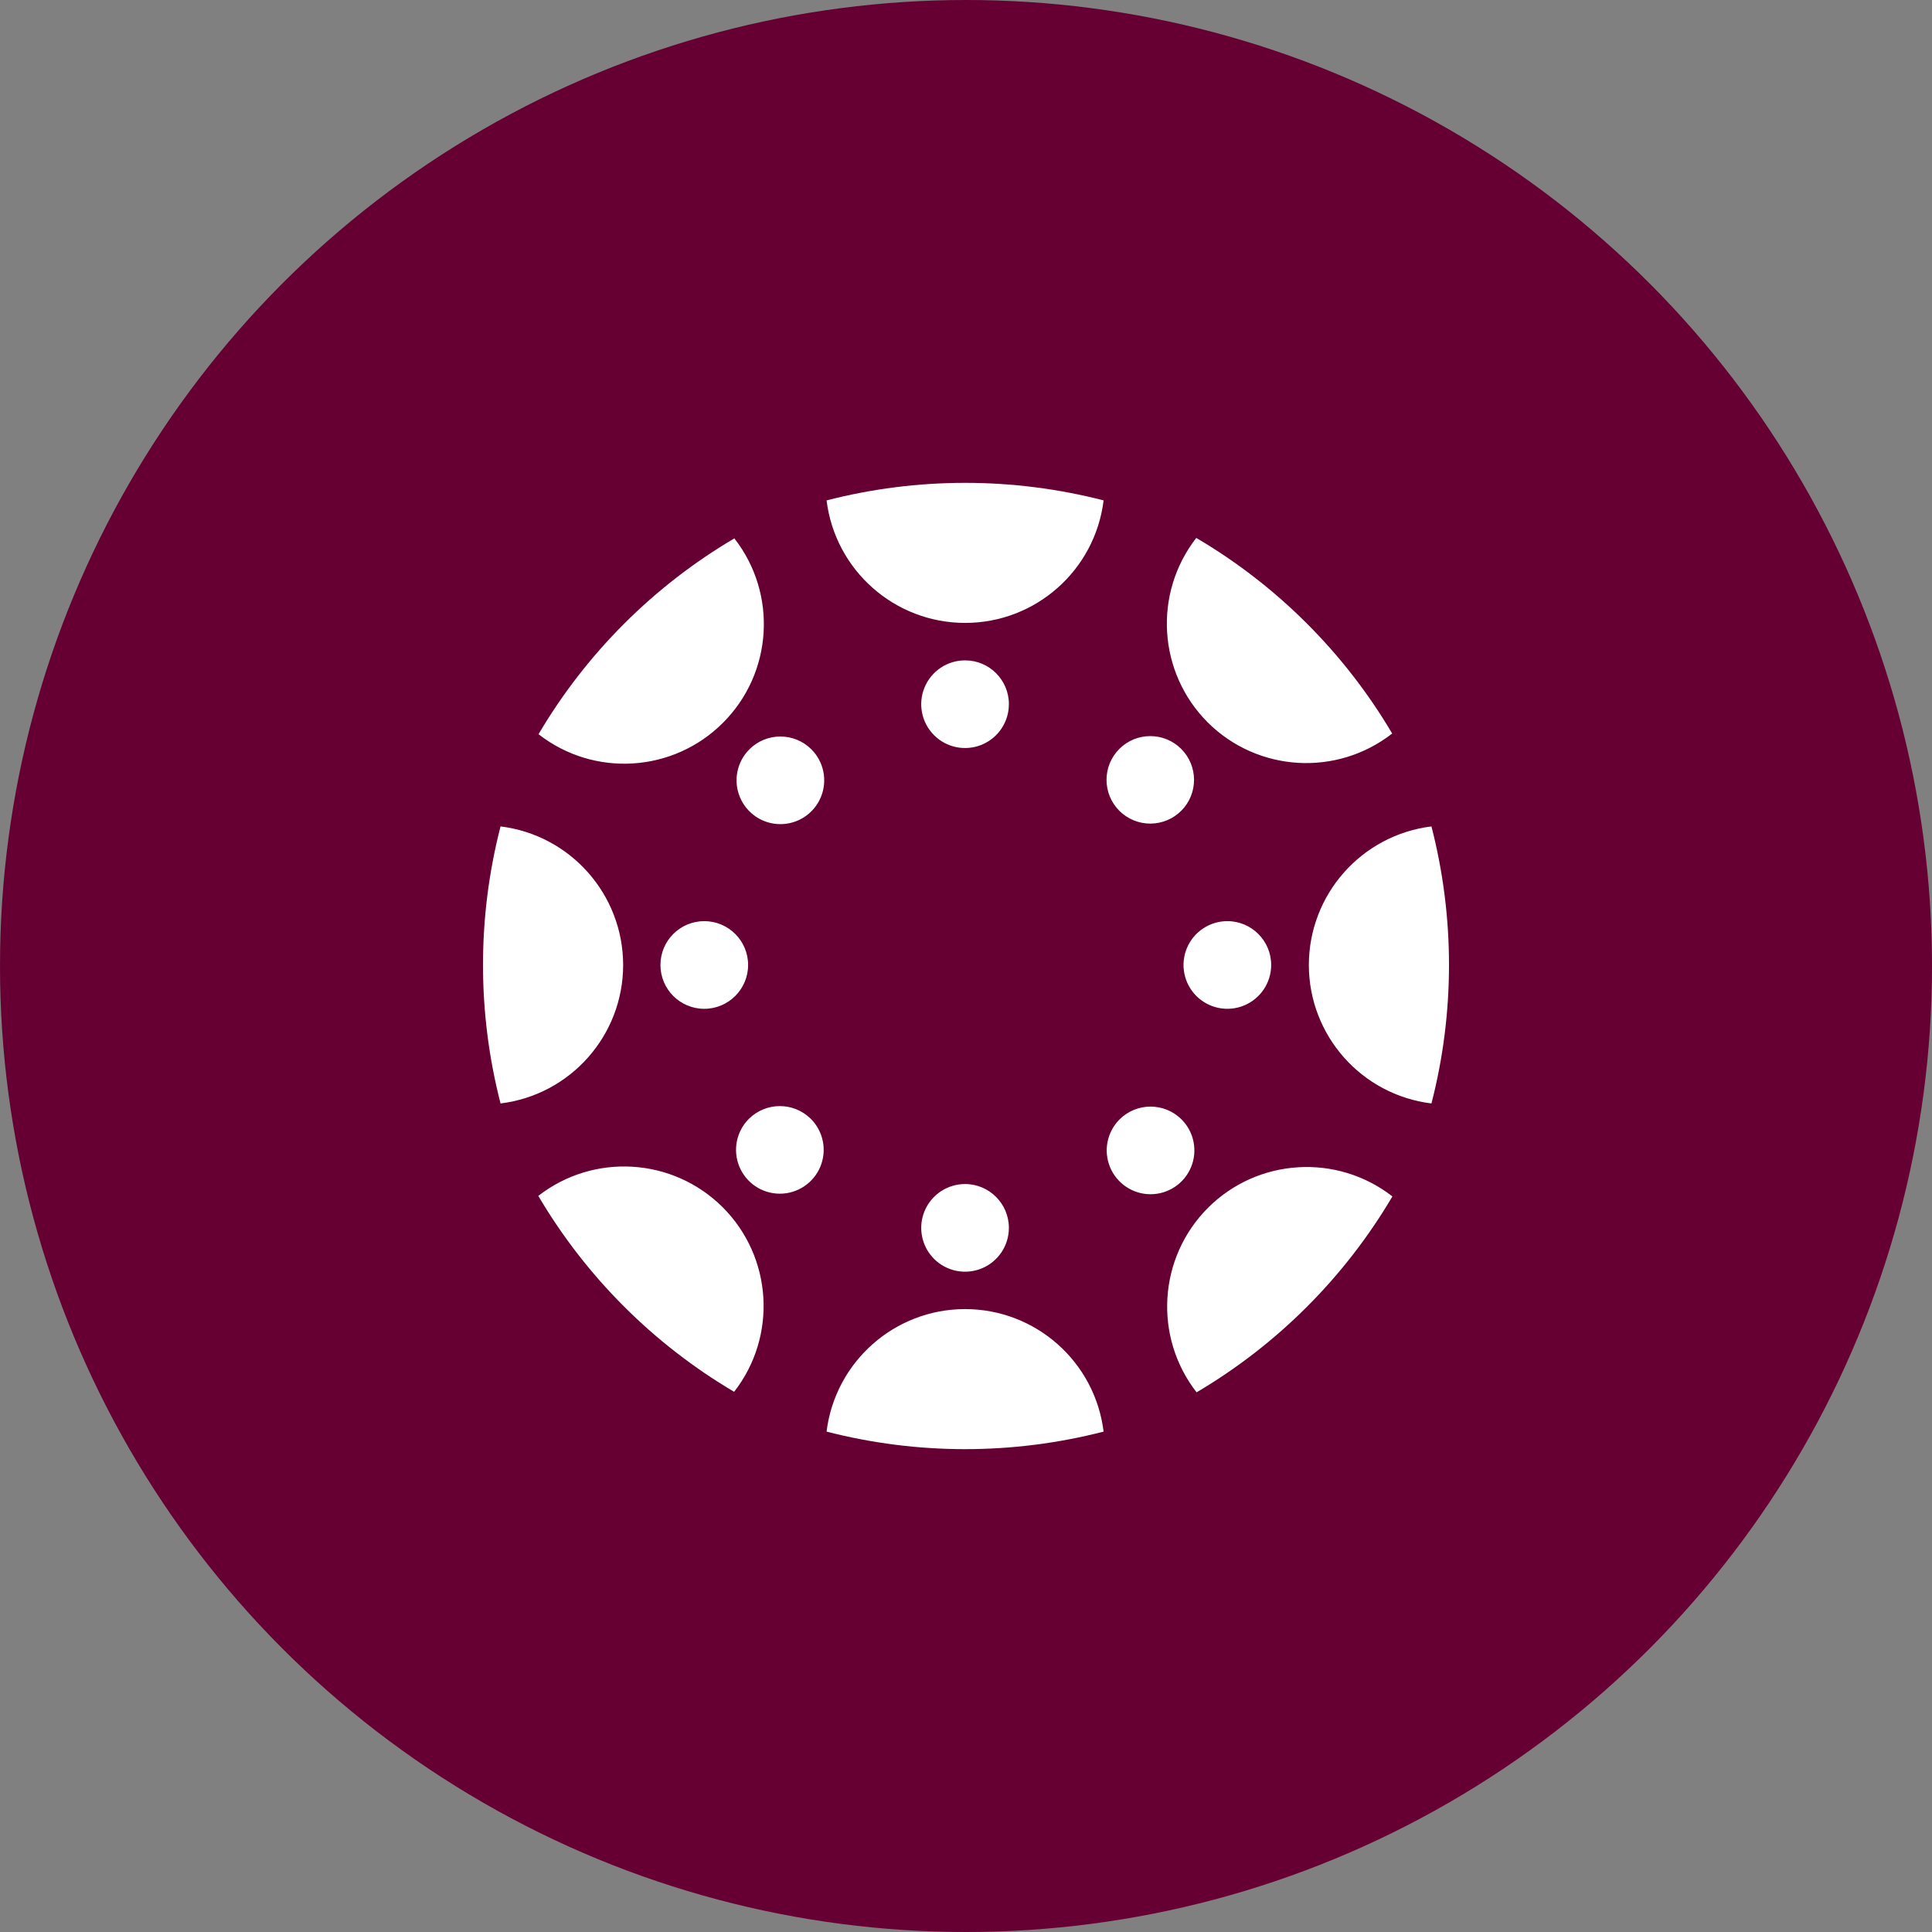 <?xml version="1.0" encoding="UTF-8" standalone="no"?><!-- Generator: Gravit.io --><svg xmlns="http://www.w3.org/2000/svg" xmlns:xlink="http://www.w3.org/1999/xlink" style="isolation:isolate" viewBox="0 0 512 512" width="512pt" height="512pt"><rect x="0" y="0" width="512" height="512" fill="#808080" stroke="none"/><defs><clipPath id="_clipPath_CwDKi0GLSerdq9NHxtfubxmr22cxkOKm"><rect width="512" height="512"/></clipPath></defs><g clip-path="url(#_clipPath_CwDKi0GLSerdq9NHxtfubxmr22cxkOKm)"><circle vector-effect="non-scaling-stroke" cx="256" cy="256" r="256" fill="rgb(102,0,51)" /><path d=" M 165.141 255.728 C 165.12 237.047 151.19 221.305 132.65 219.01 C 126.45 243.089 126.45 268.347 132.65 292.426 C 151.191 290.15 165.128 274.409 165.141 255.728 Z  M 186.64 244.113 C 180.225 244.113 175.025 249.313 175.025 255.728 C 175.025 262.143 180.225 267.344 186.64 267.344 C 193.055 267.344 198.256 262.143 198.256 255.728 C 198.256 249.313 193.055 244.113 186.64 244.113 Z  M 346.859 255.728 C 346.872 274.409 360.809 290.15 379.35 292.426 C 385.55 268.347 385.55 243.089 379.35 219.01 C 360.81 221.305 346.88 237.047 346.859 255.728 Z  M 325.279 244.113 C 320.58 244.105 316.338 246.93 314.534 251.269 C 312.73 255.609 313.718 260.608 317.039 263.934 C 320.359 267.261 325.357 268.258 329.7 266.461 C 334.042 264.665 336.874 260.428 336.875 255.728 C 336.875 249.321 331.686 244.124 325.279 244.113 M 255.748 346.92 C 237.078 346.941 221.345 360.861 219.05 379.39 C 243.13 385.59 268.387 385.59 292.466 379.39 C 290.18 360.849 274.43 346.921 255.748 346.92 M 255.769 313.785 C 251.069 313.777 246.827 316.601 245.023 320.941 C 243.219 325.281 244.208 330.28 247.528 333.606 C 250.848 336.932 255.846 337.93 260.189 336.133 C 264.532 334.337 267.364 330.1 267.364 325.4 C 267.364 318.993 262.176 313.796 255.769 313.785 M 255.769 165.08 C 274.446 165.077 290.189 151.148 292.466 132.61 C 268.387 126.41 243.13 126.41 219.05 132.61 C 221.346 151.146 237.09 165.07 255.769 165.08 Z  M 255.769 175.005 C 251.067 174.997 246.824 177.824 245.021 182.166 C 243.218 186.508 244.211 191.509 247.535 194.833 C 250.86 198.158 255.86 199.15 260.203 197.347 C 264.545 195.544 267.372 191.302 267.364 186.6 C 267.364 180.196 262.172 175.005 255.769 175.005 Z  M 320.126 320.086 C 306.945 333.297 305.651 354.25 317.106 368.983 C 338.519 356.346 356.374 338.483 369.003 317.066 C 354.277 305.614 333.33 306.908 320.126 320.086 Z  M 296.694 296.654 C 293.372 299.976 292.378 304.972 294.176 309.312 C 295.974 313.652 300.209 316.482 304.907 316.482 C 309.605 316.482 313.841 313.652 315.638 309.312 C 317.436 304.972 316.442 299.976 313.12 296.654 C 308.58 292.129 301.235 292.129 296.694 296.654 Z  M 191.592 191.552 C 204.796 178.359 206.091 157.393 194.612 142.675 C 173.198 155.301 155.342 173.158 142.715 194.572 C 157.433 206.051 178.4 204.756 191.592 191.552 Z  M 198.598 198.578 C 195.276 201.9 194.282 206.896 196.08 211.236 C 197.878 215.576 202.113 218.406 206.811 218.406 C 211.509 218.406 215.744 215.576 217.542 211.236 C 219.34 206.896 218.346 201.9 215.024 198.578 C 210.484 194.053 203.138 194.053 198.598 198.578 Z  M 320.045 191.431 C 333.268 204.602 354.228 205.871 368.942 194.39 C 356.306 172.994 338.442 155.157 317.026 142.554 C 305.574 157.28 306.868 178.227 320.045 191.431 Z  M 313.04 214.863 C 317.565 210.334 317.562 202.994 313.034 198.468 C 308.506 193.942 301.167 193.942 296.639 198.468 C 292.111 202.994 292.109 210.334 296.634 214.863 C 298.808 217.04 301.759 218.264 304.837 218.264 C 307.914 218.264 310.865 217.04 313.04 214.863 Z  M 191.532 319.945 C 178.327 306.767 157.381 305.473 142.655 316.925 C 155.283 338.342 173.139 356.205 194.551 368.842 C 206.025 354.115 204.73 333.148 191.532 319.945 Z  M 198.457 296.513 C 195.135 299.835 194.141 304.831 195.939 309.171 C 197.737 313.511 201.972 316.341 206.67 316.341 C 211.368 316.341 215.603 313.511 217.401 309.171 C 219.199 304.831 218.205 299.835 214.883 296.513 C 210.338 291.999 203.002 291.999 198.457 296.513 Z " fill-rule="evenodd" fill="rgb(255,255,255)"/></g></svg>